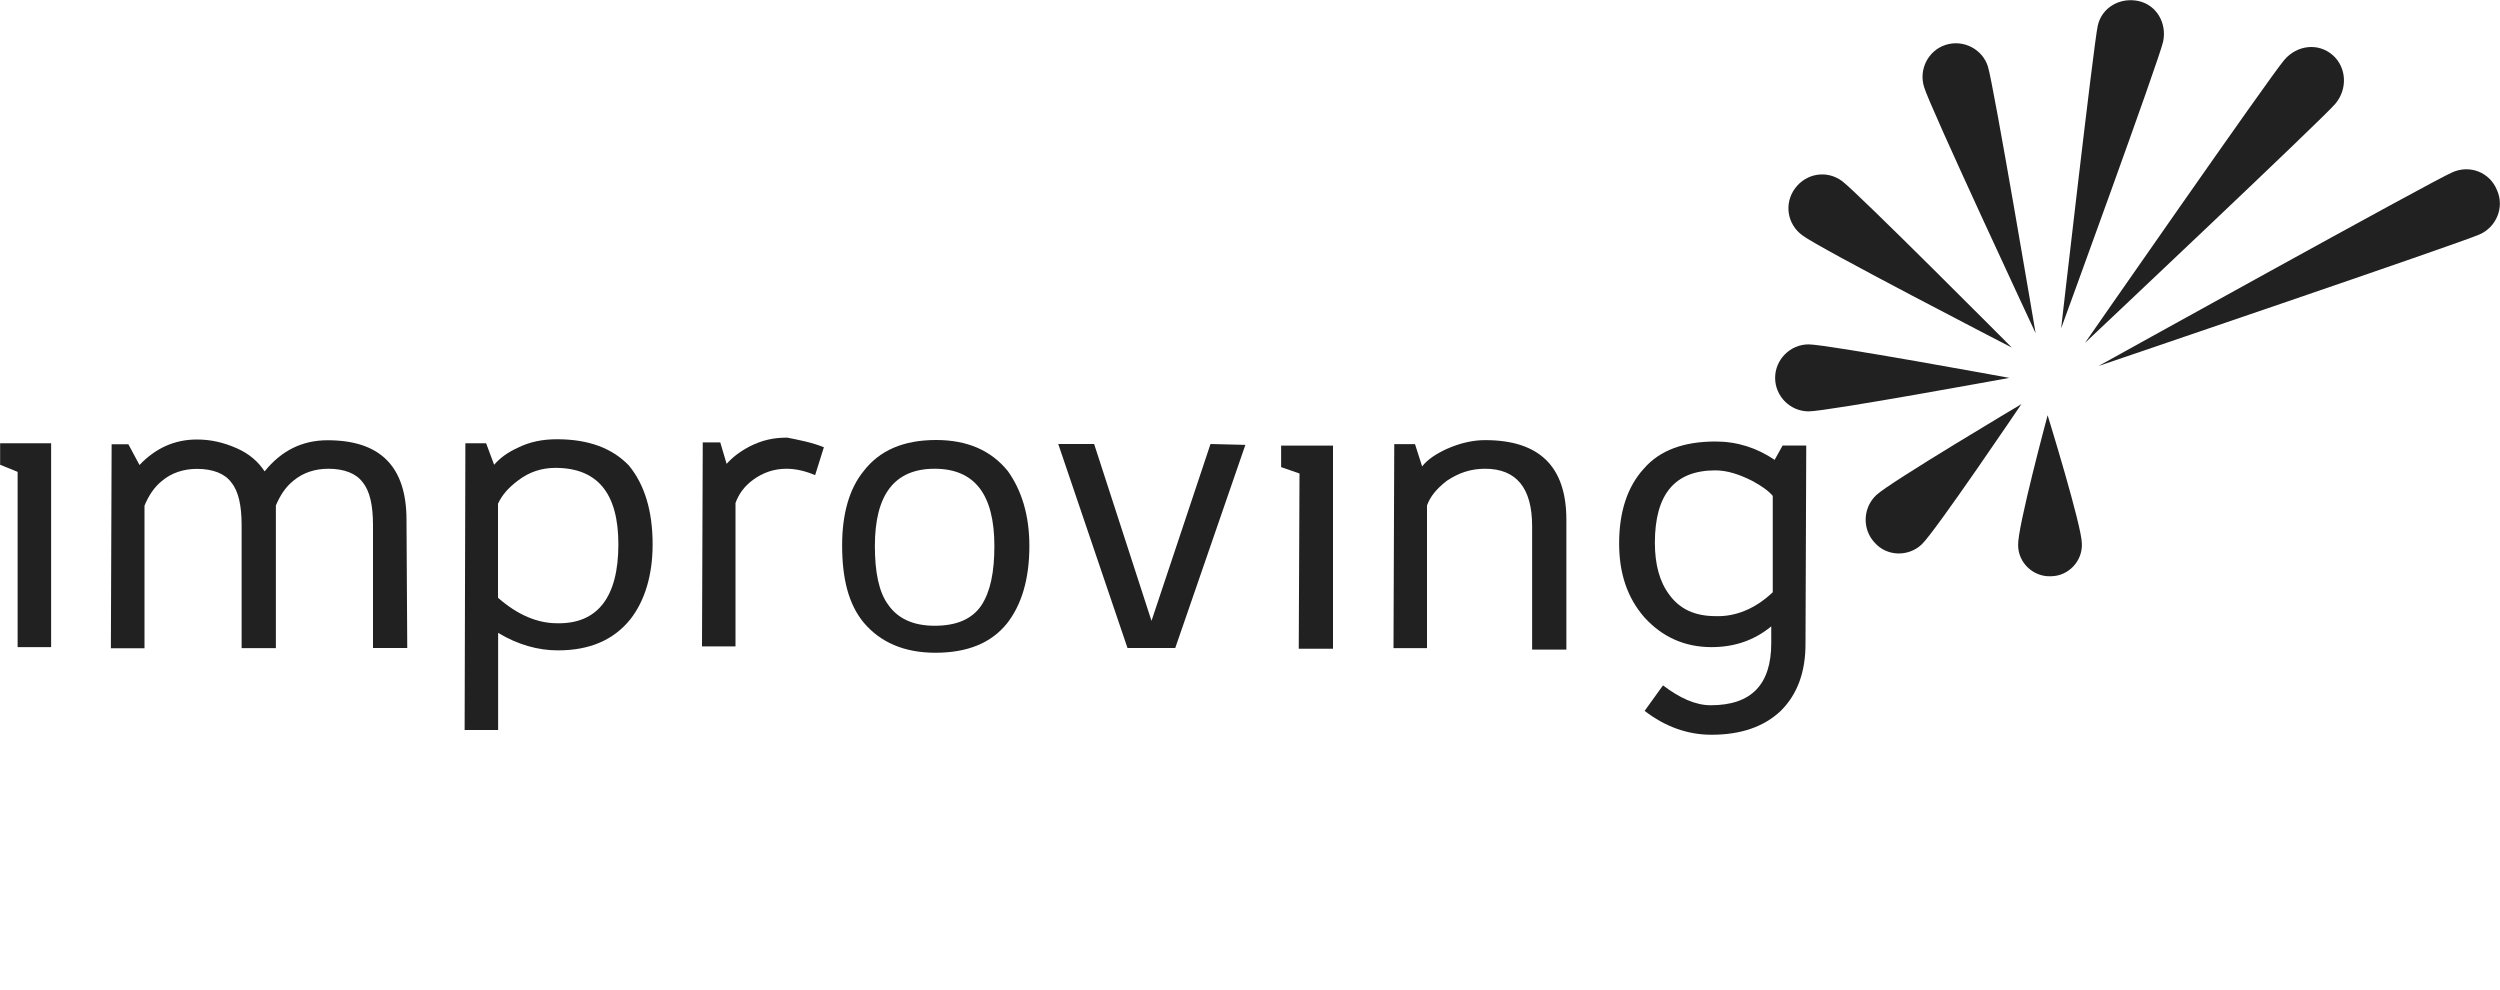 <?xml version="1.0" encoding="utf-8"?>
<!-- Generator: Adobe Illustrator 18.1.1, SVG Export Plug-In . SVG Version: 6.00 Build 0)  -->
<!DOCTYPE svg PUBLIC "-//W3C//DTD SVG 1.1//EN" "http://www.w3.org/Graphics/SVG/1.1/DTD/svg11.dtd">
<svg version="1.1" id="Layer_1" xmlns="http://www.w3.org/2000/svg" xmlns:xlink="http://www.w3.org/1999/xlink" x="0px" y="0px"
	 viewBox="0 0 2000 792" enable-background="new 0 0 2000 792" xml:space="preserve">
<g>
	<path fill="#212121" d="M1678.2,20.6c3.2-14.7,17.8-22.9,32.5-19.8c14.7,3.2,22.9,17.8,19.8,32.5c-3.2,14.7-81.6,229.4-81.6,229.4
		S1675,34.6,1678.2,20.6z"/>
	<path fill="#212121" d="M1539.3,69.7c-4.5-14,3.2-29.3,17.2-33.8c14-4.5,29.3,3.2,33.8,17.2c4.5,14,38.2,213.5,38.2,213.5
		S1543.1,83.7,1539.3,69.7z"/>
	<path fill="#212121" d="M1441.8,188.2c-12.1-8.9-14.7-25.5-5.7-37.6s25.5-14.7,37.6-5.7c12.1,8.9,135.8,133.2,135.8,133.2
		S1453.9,197.8,1441.8,188.2z"/>
	<path fill="#212121" d="M1446.9,329.1c-14.7,0-26.8-12.1-26.8-26.8c0-14.7,12.1-26.8,26.8-26.8c14.7,0,160.6,26.8,160.6,26.8
		S1461.5,329.1,1446.9,329.1z"/>
	<path fill="#212121" d="M1537.4,435.5c-10.8,10.2-28,9.6-37.6-1.3c-10.2-10.8-9.6-28,1.3-38.2c10.8-10.2,116-72.7,116-72.7
		S1548.2,425.3,1537.4,435.5z"/>
	<path fill="#212121" d="M1665.5,434.9c0.6,14-10.8,26.1-24.9,26.1c-14,0.6-26.1-10.8-26.1-24.9c-0.6-14,23.6-103.9,23.6-103.9
		S1665.5,420.9,1665.5,434.9z"/>
	<path fill="#212121" d="M1961.8,137.9c14-6.4,30,0,35.7,14c6.4,14-0.6,30-14,35.7c-14,6.4-304.7,105.2-304.7,105.2
		S1947.8,143.6,1961.8,137.9z"/>
	<path fill="#212121" d="M1827.4,48c10.2-12.1,27.4-14,38.9-3.8c10.8,9.6,12.1,26.8,1.9,38.9S1668,274.3,1668,274.3
		S1817.2,59.5,1827.4,48z"/>
</g>
<g>
	<polygon fill="#212121" points="40.9,517.7 14.1,517.7 14.1,377.5 0.1,371.8 0.1,354.6 40.9,354.6 	"/>
	<path fill="#212121" d="M325.8,518.4h-27.4v-98.2c0-15.9-2.5-27.4-8.3-34.4c-5.1-7-14.7-10.8-27.4-10.8c-10.8,0-20.4,3.2-28,9.6
		c-6.4,5.1-10.8,12.1-14,19.8v114.1h-27.4v-98.2c0-15.9-2.5-27.4-8.3-34.4c-5.1-7-14.7-10.8-27.4-10.8c-10.8,0-20.4,3.2-28,9.6
		c-6.4,5.1-10.8,12.1-14,19.8v114.1H88.7l0.6-163.2h13.4l8.9,16.6c12.7-13.4,28-20.4,45.9-20.4c11.5,0,21.7,2.5,31.9,7
		s17.2,10.8,22.3,18.5c13.4-16.6,30-24.9,50.4-24.9c42.1,0,63.1,21,63.1,63.7L325.8,518.4z"/>
	<path fill="#212121" d="M522.1,435.5c0,24.9-6.4,45.3-17.8,59.9c-13.4,16.6-32.5,24.9-58,24.9c-15.9,0-31.9-4.5-47.8-14V584h-26.8
		l0.6-229.4h16.6l6.4,17.2c4.5-5.1,10.2-9.6,18.5-13.4c10.2-5.1,20.4-7,31.9-7c24.9,0,44,7,57.4,21
		C515.7,387.7,522.1,408.8,522.1,435.5z M494.7,435.5c0-40.8-16.6-61.2-50.4-61.2c-10.8,0-21,3.2-30,10.2
		c-7.6,5.7-12.7,11.5-15.9,18.5v75.2c15.9,14,31.9,20.4,47.2,20.4C478.1,499.3,494.7,477.6,494.7,435.5z"/>
	<path fill="#212121" d="M659.1,357.8l-7,22.3c-7.6-3.2-15.3-5.1-22.9-5.1c-10.2,0-19.1,3.2-26.8,8.9c-7,5.1-11.5,11.5-14,18.5
		v114.7h-26.8l0.6-163.2h14l5.1,17.2c4.5-5.1,10.2-9.6,18.5-14c10.2-5.1,19.1-7,30-7C639.3,352,649.5,353.9,659.1,357.8z"/>
	<path fill="#212121" d="M823.5,436.8c0,26.8-6.4,47.2-17.8,61.8c-12.7,15.9-31.9,23.6-57.4,23.6c-24.9,0-44-8.3-57.4-24.2
		c-12.1-14.7-17.2-35.1-17.2-61.8c0-24.9,5.7-45.3,17.2-59.3c12.7-16.6,31.9-24.9,58-24.9c24.9,0,44,8.3,57.4,24.9
		C817.2,392.2,823.5,411.9,823.5,436.8z M795.5,436.8c0-41.4-15.9-61.8-47.8-61.8s-47.8,20.4-47.8,61.8c0,21,3.2,37,10.8,47.2
		c7.6,10.8,19.8,16.6,37,16.6c17.2,0,30-5.1,37.6-16.6C792.3,473.1,795.5,457.8,795.5,436.8z"/>
	<path fill="#212121" d="M996.3,355.9l-56.1,162.5h-38.2l-55.4-163.2h28.7l45.9,141.5l47.2-141.5L996.3,355.9z"/>
	<polygon fill="#212121" points="1066.4,519 1039,519 1039.6,378.8 1024.9,373.7 1024.9,356.5 1066.4,356.5 	"/>
	<path fill="#212121" d="M1253.1,519.7h-27.4v-98.8c0-30.6-12.7-45.9-37.6-45.9c-11.5,0-21,3.2-30.6,9.6
		c-8.3,6.4-13.4,12.7-15.9,19.8v114.1h-26.8l0.6-163.2h16.6l5.7,17.8c4.5-5.7,11.5-10.2,19.8-14c10.2-4.5,20.4-7,30.6-7
		c43.3,0,65,21,65,63.7L1253.1,519.7z"/>
	<path fill="#212121" d="M1445,356.5l-0.6,158.7c0,22.3-6.4,40.2-19.8,53.5c-13.4,12.7-31.9,19.1-55.4,19.1
		c-19.1,0-37-6.4-53.5-19.1l14.7-20.4c13.4,10.2,26.1,15.9,38.2,15.9c32.5,0,48.4-16.6,48.4-49.7v-13.4c-14,11.5-30,16.6-47.8,16.6
		c-21.7,0-39.5-8.3-53.5-23.6c-14-15.9-20.4-35.7-20.4-59.3c0-24.9,6.4-45.3,19.8-59.9c12.7-14.7,31.9-21.7,57.4-21.7
		c17.2,0,33.1,5.1,47.2,14.7l6.4-11.5H1445z M1418.2,473.8v-77.1c-3.8-4.5-9.6-8.3-16.6-12.1c-10.2-5.1-19.8-8.3-29.3-8.3
		c-32.5,0-48.4,19.1-48.4,58c0,17.2,3.8,31.2,11.5,41.4c8.3,11.5,20.4,17.2,37,17.2C1388.2,493.5,1404.2,487.1,1418.2,473.8z"/>
</g>
</svg>
